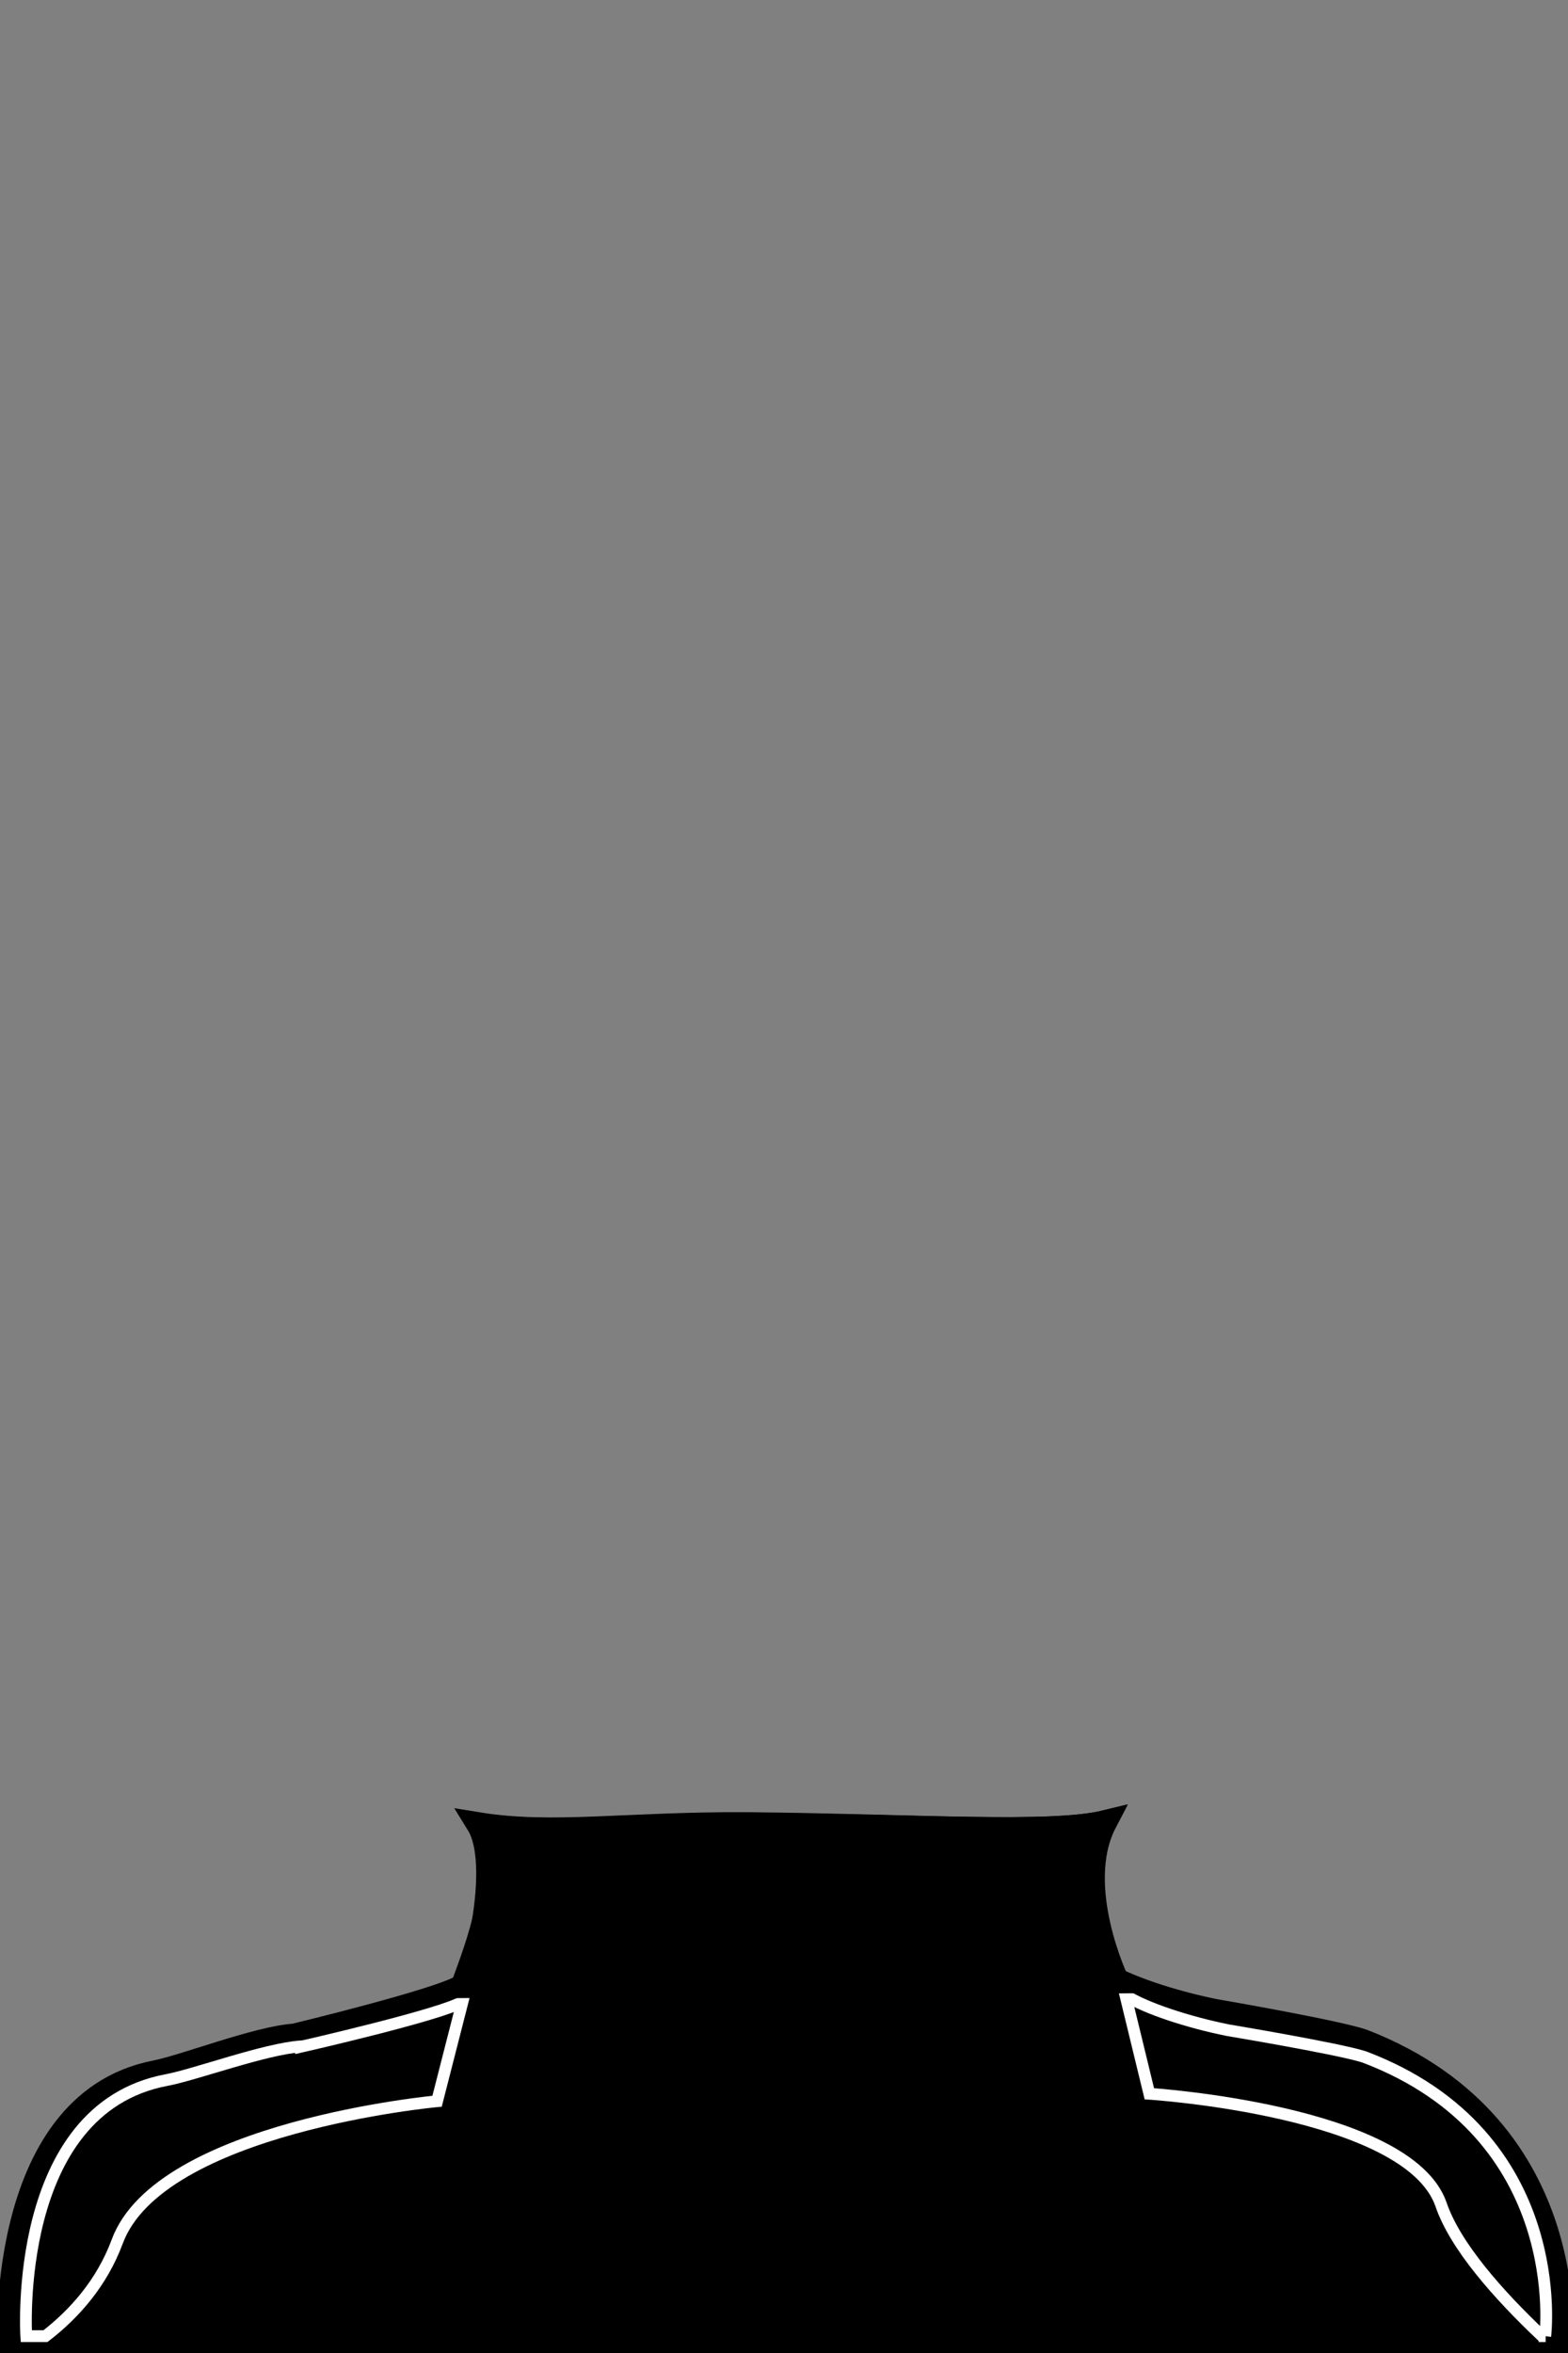 <?xml version="1.0" encoding="UTF-8"?>
<svg xmlns="http://www.w3.org/2000/svg" version="1.1" viewBox="0 0 400 600">
  <rect x="0" y="0" width="400" height="600" fill="#808080" stroke="none"/>
  <defs>
    <style>
      .cls-1, .cls-2 {
        fill: $[secondary];
      }

      .cls-3, .cls-4 {
        fill: $[primary];
      }

      .cls-2 {
        stroke: #fff;
        stroke-width: 3px;
      }

      .cls-4 {
        stroke: $[accent];
        stroke-width: 6px;
      }

      .cls-5 {
        fill-rule: evenodd;
      }
    </style>
  </defs>
  <!-- Generator: Adobe Illustrator 28.7.4, SVG Export Plug-In . SVG Version: 1.2.0 Build 166)  -->
  <g>
    <g id="_x39_">
      <g id="Layer_1">
        <g id="suit2">
          <path id="Shirt" class="cls-4" d="M281.2,502.8c5.6,3.7,17.7,7.7,28.6,9.9,0,0,30.8,5.3,37.9,7.7,57.4,22.3,50.4,79.7,50.4,79.7l-395.8-.2s-3.8-63.4,37.2-71.5c7.7-1.5,25.9-8.7,35.6-9.4,0,0,37.4-9,42.8-12.6.9,5.7,11.3-29.5,4-41.3,19,3.1,38.2-.2,68.9,0,42.8.4,77.3,2.9,91.1-.5-8.6,16.4-.8,38.2-.8,38.2Z"/>
          <g id="layer1">
            <path id="path2384" class="cls-1" d="M198,591.6c15.9,0,28.7-7,28.7-15.7s-12.9-15.7-28.7-15.7-1.2,0-1.8,0l1.6-2.5h45.5c4.1,0,7.3,1.8,7.3,3.9v28.6c0,2.2-3.3,3.9-7.3,3.9h-47.1l1.8-2.6"/>
            <path id="path2386" class="cls-1" d="M182.2,557.8h-38.1c-4.1,0-7.3,1.8-7.3,3.9v28.6c0,2.2,3.3,3.9,7.3,3.9h36.5l2.1-2.9c-12.9-1.6-22.6-8-22.6-15.7s8.5-13.3,20.1-15.3l1.9-2.5"/>
            <path id="path2388" class="cls-1" d="M204.9,581.3h-3.8l7.2-10.4h3.8l-7.2,10.4M214.5,568.8h-12.4l-17.6,25.5h7.6l7.5-10.9h7.6c1.7,0,3.8-.3,4.7-1.6.9-1.3,5.7-8.1,7-10.1,1.3-2-1.8-2.9-4.4-2.9h0Z"/>
            <path id="path2390" class="cls-1" d="M195.3,572l-7.5,10.9h-7.6l8.3-11.9h-3.9l-8.3,11.9h-7.6l17.4-25.1h7.6l-7.7,11.1h5.1c3.7,0,5.2,1.5,4.1,3.2"/>
          </g>
          <path class="cls-2" d="M76.8,521.9s36-8.2,41.2-11.5l-6.5,25.4s-70.8,6.5-81.6,35.8c-3.9,10.5-10.9,18.4-18.3,24.1h-4.9s-3.7-57.9,35.8-65.3c7.4-1.4,24.9-7.9,34.3-8.6Z"/>
          <path class="cls-2" d="M394.3,595.7h-.9c-11.2-10.6-22.2-23-25.8-33.6-8.4-24-74.4-28.2-74.4-28.2l-6.1-25.1c5.1,3.3,16.2,6.9,26.2,8.9,0,0,28.2,4.7,34.7,6.8,52.6,19.9,46.2,71.2,46.2,71.2Z"/>
          <path d="M196,505.5c-12.2,8.6-5.5,91.7-5.5,91.7h1.8s.1-9.8-.4-19-.7-11.8-.9-18.3c-.4-17.8,1.1-36.5,2.7-42.1,3.4-11.8,2.3-12.3,2.3-12.3Z"/>
          <circle cx="200.5" cy="523.5" r="1.2"/>
          <circle cx="199.5" cy="538.7" r="1.2"/>
          <circle cx="198.5" cy="556.7" r="1.2"/>
          <circle cx="199.5" cy="574.6" r="1.2"/>
          <circle cx="200.5" cy="588.7" r="1.2"/>
        </g>
      </g>
      <path id="Shirt-neck" class="cls-4" d="M118,506.4c3.8-10.5,11.4-29.4,4.1-41.2,19,3.1,38.2-.2,68.9,0,42.8.4,77.2,2.7,91-.6-8.6,16.4,3.1,40.7,3.1,40.7l-167.1,1.2Z"/>
      <path d="M173.1,467.8c-5.5,3.5-2.4,37.7-2.4,37.7h.8s-.9-27.8.6-32.6,1-5.1,1-5.1Z"/>
      <circle cx="175.9" cy="479.2" r="1.2"/>
      <circle cx="175.9" cy="491.3" r="1.2"/>
      <path class="cls-3" d="M70.4,526.9l1.3,5.4h-.2c-1.2-.5-2.6-.4-4.1,0-3.1.7-5.1,2.7-5.4,4.7-3-3.7-11.5-1.5-13.4,2.2l-.4-1.7-5.9,1.4-.5-1.9,6.5-1.6-.7-2.9-11.8,2.9,3.2,13.1,5.3-1.3-1.3-5.5,5.3-1.3c0,.4,0,.9,0,1.4,1.3,5.2,12.7,3.8,14.5-1.8l-4.5,1.1c-1.2,1.9-4.8,1.8-5.2.2l9.3-2.3c.9,2.1,3.9,3.3,7.5,2.4s2.8-1.2,3.5-2.2h0s.2.8.2.8l23-5.6,2-2.4,2.8,1.2,7-1.7-6.9-2.9,4.7-5.7-6.8,1.6-1.9,2.3-2.9-1.2-12.9,3.1-.3-1.1,6.1-1.5-.8-3.4-16.3,4ZM75.5,526.3l10.3-2.5.5,2.1-6.1,1.5.6,2.4,6-1.5.5,2-6.1,1.5.8,3.2,6.1-1.5.5,2.1-10.2,2.5-2.9-11.8ZM87.9,527.7l6.5,2.7-4.5,5.4-.8-3.2-6.1,1.5-.4-1.7,6.1-1.5-.8-3.1ZM89.9,527.6l4.3-1,3.4,1.4,2.3-2.8,4.2-1-4,4.8,5.9,2.4-4.4,1.1-3.4-1.4-2.3,2.8-4.1,1,4.1-4.8-5.8-2.4ZM54.9,537.3c1.1-.3,2.3,0,2.8.8l-5,1.2c.1-1,1.1-1.7,2.2-2ZM69,534.3c3.5-.9,4.8,3.5,1.1,4.5s-4.8-3.6-1.1-4.5Z"/>
      <path class="cls-3" d="M332,525.4l-1,4.1h-.2c-.9-.9-2.1-1.4-3.6-1.7-3-.7-5.6-.2-6.7,1-1.2-3.7-9.7-5.6-12.9-3.8l.3-1.3-5.9-1.4.3-1.4,6.4,1.5.5-2.2-11.7-2.7-2.3,10.1,5.2,1.2,1-4.2,5.2,1.2c-.2.3-.4.6-.5.9-.9,4,9.8,7.5,13.6,4.5l-4.5-1c-1.8.8-5-.6-4.7-1.9l9.2,2.1c0,1.8,2.2,3.8,5.7,4.6s3,.3,4-.1h0s-.1.7-.1.7l22.7,5.3,2.7-.8,2.1,1.9,6.9,1.6-5-4.6,6.5-1.9-6.7-1.5-2.6.8-2.1-1.9-12.7-2.9.2-.9,6,1.4.6-2.6-16.1-3.7ZM336.8,527l10.2,2.4-.4,1.6-6-1.4-.4,1.8,5.9,1.4-.4,1.5-6-1.4-.6,2.4,6,1.4-.4,1.6-10.1-2.3,2.1-9.1ZM347.3,532.8l4.7,4.4-6.1,1.9.6-2.5-6-1.4.3-1.3,6,1.4.6-2.4ZM349.2,533.6l4.3,1,2.5,2.3,3.1-1,4.1,1-5.5,1.7,4.3,3.9-4.3-1-2.4-2.3-3.2,1-4.1-.9,5.5-1.7-4.2-3.9ZM314.1,526.3c1.1.3,2.1.9,2.2,1.6l-5-1.2c.5-.6,1.7-.7,2.8-.5ZM327.9,529.8c3.5.8,2.9,4.3-.8,3.4s-2.8-4.3.8-3.4Z"/>
      <path d="M146.6,519.8c-8.8,0-15.9,7.1-15.9,15.9s7.1,15.9,15.9,15.9,15.9-7.1,15.9-15.9-7.1-15.9-15.9-15.9ZM146.6,520.8c8.2,0,14.9,6.7,14.9,14.9s-6.7,14.9-14.9,14.9-14.9-6.7-14.9-14.9,6.7-14.9,14.9-14.9ZM145.7,521.7c-.4,0-.9,0-1.3.1v3.9c.2,0,.5,0,.8-.1v-2.6c0,0,0-.2,0-.2v.2c0,0,.9,2,.9,2h.8l.9-2v-.2c0,0,0,.2,0,.2v2.6c.4,0,.7,0,1,.1v-3.9c-.6,0-1,0-1.5-.1l-.9,2.2v.2s0-.2,0-.2l-.9-2.2h0ZM154.6,524.1l-2,3.2c.3.2.6.5.8.7l1.9-1h.1c0,0,0,0,0,0l-1,1.9c.2.2.5.6.7.8l3.2-2c-.2-.3-.4-.5-.6-.8l-2,1.3h-.1c0,.1.1,0,.1,0l.9-1.8-.6-.6-1.8.9h-.2c0,.1.1,0,.1,0l1.3-2c-.2-.2-.5-.4-.8-.6ZM138,524.8c-.5,0-.8.4-1.8,1.5-.3.4-.7.8-1,1.2l2.8,2.6c.9-1,1.3-1.4,2-2.1.5-.5.8-1.2.3-1.7-.3-.3-.7-.4-1.1-.2h0s0,0,0,0c0-.4,0-.7-.3-1-.2-.2-.5-.2-.7-.2h0ZM138,525.6c.2,0,.4,0,.4.3,0,.2,0,.4-.2.5-.3.3-1.4,1.5-1.4,1.5l-.5-.5c.6-.7,1.1-1.3,1.4-1.5,0,0,.2-.1.3-.2h0ZM146.6,526.3c-4.8,0-8.9,3.7-9.4,8.5h0c-.5,5.2,3.3,9.8,8.4,10.4,1,0,1.9,0,2.9-.1,4.4-.9,7.5-4.8,7.5-9.2,0-5.2-4.2-9.4-9.4-9.4h0ZM139.2,526.6c0,0,.1,0,.2,0,.1,0,.2.2.1.3,0,.2-.2.3-.3.4l-1.4,1.5-.6-.5s1-1.1,1.4-1.5c.1-.1.2-.2.3-.3,0,0,.1,0,.2,0h0ZM146.6,527.5c4.5,0,8.2,3.7,8.2,8.2,0,0,0,0,0,0h-8.2v8.2c-4.5,0-8.2-3.7-8.2-8.2,0,0,0,0,0,0h8.2v-8.2Z"/>
      <g>
        <path class="cls-5" d="M276.9,543.5h-53.8c-2.9-.1-5.8-1.6-7.1-4.4-1.3-2.5-1-6.1.9-8.3,1.8-2.2,4.3-2.9,7.1-3h57.2l-4.4,15.7h0ZM280.7,528.2h-56.3c-3,0-6.1.8-7.7,3.6-1.4,2.2-1.4,5.8.1,7.9,1.5,2.4,4,3.3,6.6,3.4h53.1l4.2-15h0Z"/>
        <path class="cls-5" d="M229,533.5h-8.9l1-3.6c2.2-.8,4.5-.3,6.2,1.1,1.3,1.1,1.8,2.4,1.8,2.5h0ZM238.5,531c.5,1,0,2.2-.3,3.2l-2.4.4c.1-.9.6-1.8.5-2.7,0-.1-.2-.2-.3-.3-.7,0-1.1.6-1.4,1-.8,1.7-1.4,3.6-1.7,5.5,0,.5-.2,1.3.4,1.5.3,0,.5,0,.7-.2.5-.7,1.1-2.3,1.1-2.3.8-.1,1.6-.3,2.4-.4-.5,1.8-1.2,4.2-3.4,4.6-1.1.1-2.3,0-3.1-.8-1-1.2-.6-3.1-.3-4.5.7-2.4,2-5.7,4.9-6,1.1,0,2.2,0,2.8,1h0ZM255.4,530.1l-.6,2.4h1.6l-.3,1.4h-1.6s-.6,2.1-.9,3.2c-.2.8-.5,1.7-.5,2.4.4.4,1,.1,1.5.2,0,.4-.2.9-.3,1.3-1.2,0-2.8.4-3.4-.8-.2-.4,0-.9,0-1.3.4-1.6,1.4-5,1.4-5h-.8l.3-1.4h.8c.2-.7.6-2,.6-2l2.3-.4h0ZM269.4,538.5c0,.2-.1.5,0,.8.3.3.9.2,1.4.2,0,0-.3,1.4-.3,1.4,0,0-.8,0-1.3,0-.9,0-1.8,0-2.2-.9-.2-1.5.5-2.8.8-4.1.4-1.7,1.5-5.3,1.5-5.3l2.4-.5-2.3,8.5h0Z"/>
        <path class="cls-5" d="M219.5,530.7c-.5,1.7-1,3.4-1.5,5,0,.5-.1,1,.2,1.3.3.3.6.4.9.4h9.9c-.5,1.9-2.1,3.4-3.8,4-2,.7-4.3.3-5.9-.9-1.9-1.6-2.8-3.8-2.3-6.3.3-1.4,1.1-2.7,2.4-3.6ZM251.1,532.4s-.4,1.3-.4,1.3c-.9,0-2.1-.3-2.6.6-.3,1.4,1.6,1.8,1.8,3,.3,1.1,0,2.2-.9,2.8-1.2,1.1-3.3.9-4.8.5,0,0,.4-1.4.4-1.4.9.2,2.5.6,3.1-.4.4-1.2-1.1-1.7-1.6-2.6-.6-.8-.5-1.9,0-2.7,1.1-1.6,3.3-1.7,5-1.2h0ZM261.6,532.4l-.9,1.3c-.5,0-1.1,0-1.6.1l-2,7h-2.2l2.2-8.1c1.1-.5,2.4-.7,3.8-.6l.7.2h0ZM266.7,533.3c.7,1.4,0,3-.3,4.3-.5,1.3-1.4,2.8-2.9,3.3-1,.3-2.3.3-3.2-.3-1.2-1.1-.7-3-.3-4.2.6-1.8,2-3.9,4-4.2,1,0,2.1.1,2.6,1.1ZM264.3,533.7c-.2,0-.4.2-.6.4-1,1.5-1.7,3.6-1.7,5.1,0,.2.2.4.4.4.3,0,.5-.2.7-.4.9-1.5,1.6-3.3,1.7-5.2,0-.3-.3-.4-.5-.3h0ZM244.7,532.9c.6.7.4,1.8.2,2.6l-1.4,5.1c-.6.3-1.3.3-2,.4-1.3.1-2.8,0-3.5-1.1-.4-.9-.2-2,.3-2.7,1.1-1.3,2.8-1.6,4.4-1.8.1-.4.3-.9.1-1.4-.5-.6-1.5-.3-2.1-.3-.4,0-.7.2-1.1.3,0,0,.3-1.4.3-1.4,1.4-.5,3.6-.9,4.8.3h0ZM242.1,536.8c-.7.1-1.6.3-2,1.1-.2.4-.3,1.1,0,1.5.3.3.8.1,1.1.1l.8-2.7Z"/>
        <path class="cls-5" d="M221.9,535.2c0,0,.2,0,.2-.2h0c0,0,0-.2-.1-.2,0,0,0,0,0,0h-.4c0,0-.2,0-.2.2h0c0,0,0,.2.1.2,0,0,0,0,0,0h.4,0ZM221.6,536.1c0,0,.2,0,.2-.2h0c0,0,0-.2-.1-.2,0,0,0,0,0,0h-.4c0,0-.2,0-.2.2h0c0,0,0,.2.1.2,0,0,0,0,0,0h.4ZM221.1,535.6c0,0,.1,0,.1-.1h0c0,0,0-.1,0-.1h-.3c0,0-.1,0-.1.1h0c0,0,0,.1,0,.1h.3,0ZM221.3,534.7c0,0,.1,0,.1-.1h0c0,0,0-.1,0-.1h-.3c0,0-.1,0-.1.1h0c0,0,0,.1,0,.1h.3,0ZM220.8,536.5c0,0,.1,0,.1-.1h0c0,0,0-.1,0-.1h-.3c0,0-.1,0-.1.1h0c0,0,0,.1,0,.1h.3ZM220.6,535.2c0,0,.1,0,.1-.1h0c0,0,0-.1,0-.1h-.3c0,0-.1,0-.1.1h0c0,0,0,.1,0,.1h.3ZM220.3,536.1c0,0,.1,0,.1-.1h0c0,0,0-.1,0-.1h-.3c0,0-.1,0-.1.1h0c0,0,0,.1,0,.1h.3,0ZM219.8,535.6c0,0,.1,0,.1-.1h0c0,0,0-.1,0-.1h-.3c0,0-.1,0-.1.1h0c0,0,0,.1,0,.1h.3ZM220.1,534.7c0,0,.1,0,.1-.1h0c0,0,0-.1,0-.1h-.3c0,0-.1,0-.1.1h0c0,0,0,.1,0,.1h.3ZM219.6,536.5c0,0,.1,0,.1-.1h0c0,0,0-.1,0-.1h-.3c0,0-.1,0-.1.1h0c0,0,0,.1,0,.1h.3ZM222.6,535.3h-.4c-.1,0-.3,0-.3.2h0c0,.1,0,.2.2.2h.3v-.5ZM222.3,536.1h-.4c-.1,0-.3,0-.3.2h0c0,.1,0,.2.2.2h.3v-.5q.1,0,.1,0ZM222.9,534.4h-.4c-.1,0-.3,0-.3.2h0c0,.1,0,.2.2.2h.3l.2-.5Z"/>
        <path class="cls-5" d="M222.4,535.7h.4c.1,0,.3,0,.3-.2h0c0-.1,0-.2-.2-.2h-.3v-.4h.6c.1,0,.3,0,.3-.2h0c0-.1,0-.2-.2-.2h6.1c.3,1.3,0,2.2,0,2.2h-6.7c.1,0,.3,0,.3-.2h0c0-.1,0-.2-.2-.2h-.3v-.4q.1,0,.1,0ZM223.3,535.8c0,0-.1,0-.2.1h0c0,0,0,.1.1.1h.4c0,0,.1,0,.2-.1h0c0,0,0-.1-.1-.1h-.4ZM223.5,534.9c0,0-.1,0-.2.1h0c0,0,0,.1.1.1h.4c0,0,.1,0,.2-.1h0c0,0,0-.1-.1-.1h-.4ZM224.2,535.4c0,0,0,0-.1,0h0c0,0,0,0,0,0h.3c0,0,0,0,.1,0h0c0,0,0,0,0,0h-.3ZM223.9,536.3c0,0,0,0-.1,0h0c0,0,0,0,0,0h.3c0,0,0,0,.1,0h0c0,0,0,0,0,0h-.3,0ZM224.4,534.6c0,0,0,0-.1,0h0c0,0,0,0,0,0h.3c0,0,0,0,.1,0h0c0,0,0,0,0,0h-.3ZM224.8,535.9c0,0,0,0-.1,0h0c0,0,0,0,0,0h.3c0,0,0,0,.1,0h0c0,0,0,0,0,0h-.3s0,0,0,0ZM225,535c0,0,0,0-.1,0h0c0,0,0,0,0,0h.3c0,0,0,0,.1,0h0c0,0,0,0,0,0h-.3ZM225.6,535.4c0,0,0,0-.1,0h0c0,0,0,0,0,0h.3c0,0,0,0,.1,0h0c0,0,0,0,0,0h-.3ZM225.3,536.3c0,0,0,0-.1,0h0c0,0,0,0,0,0h.3c0,0,0,0,.1,0h0c0,0,0,0,0,0h-.3ZM225.8,534.6c0,0,0,0-.1,0h0c0,0,0,0,0,0h.3c0,0,0,0,.1,0h0c0,0,0,0,0,0h-.3Z"/>
      </g>
    </g>
  </g>
</svg>